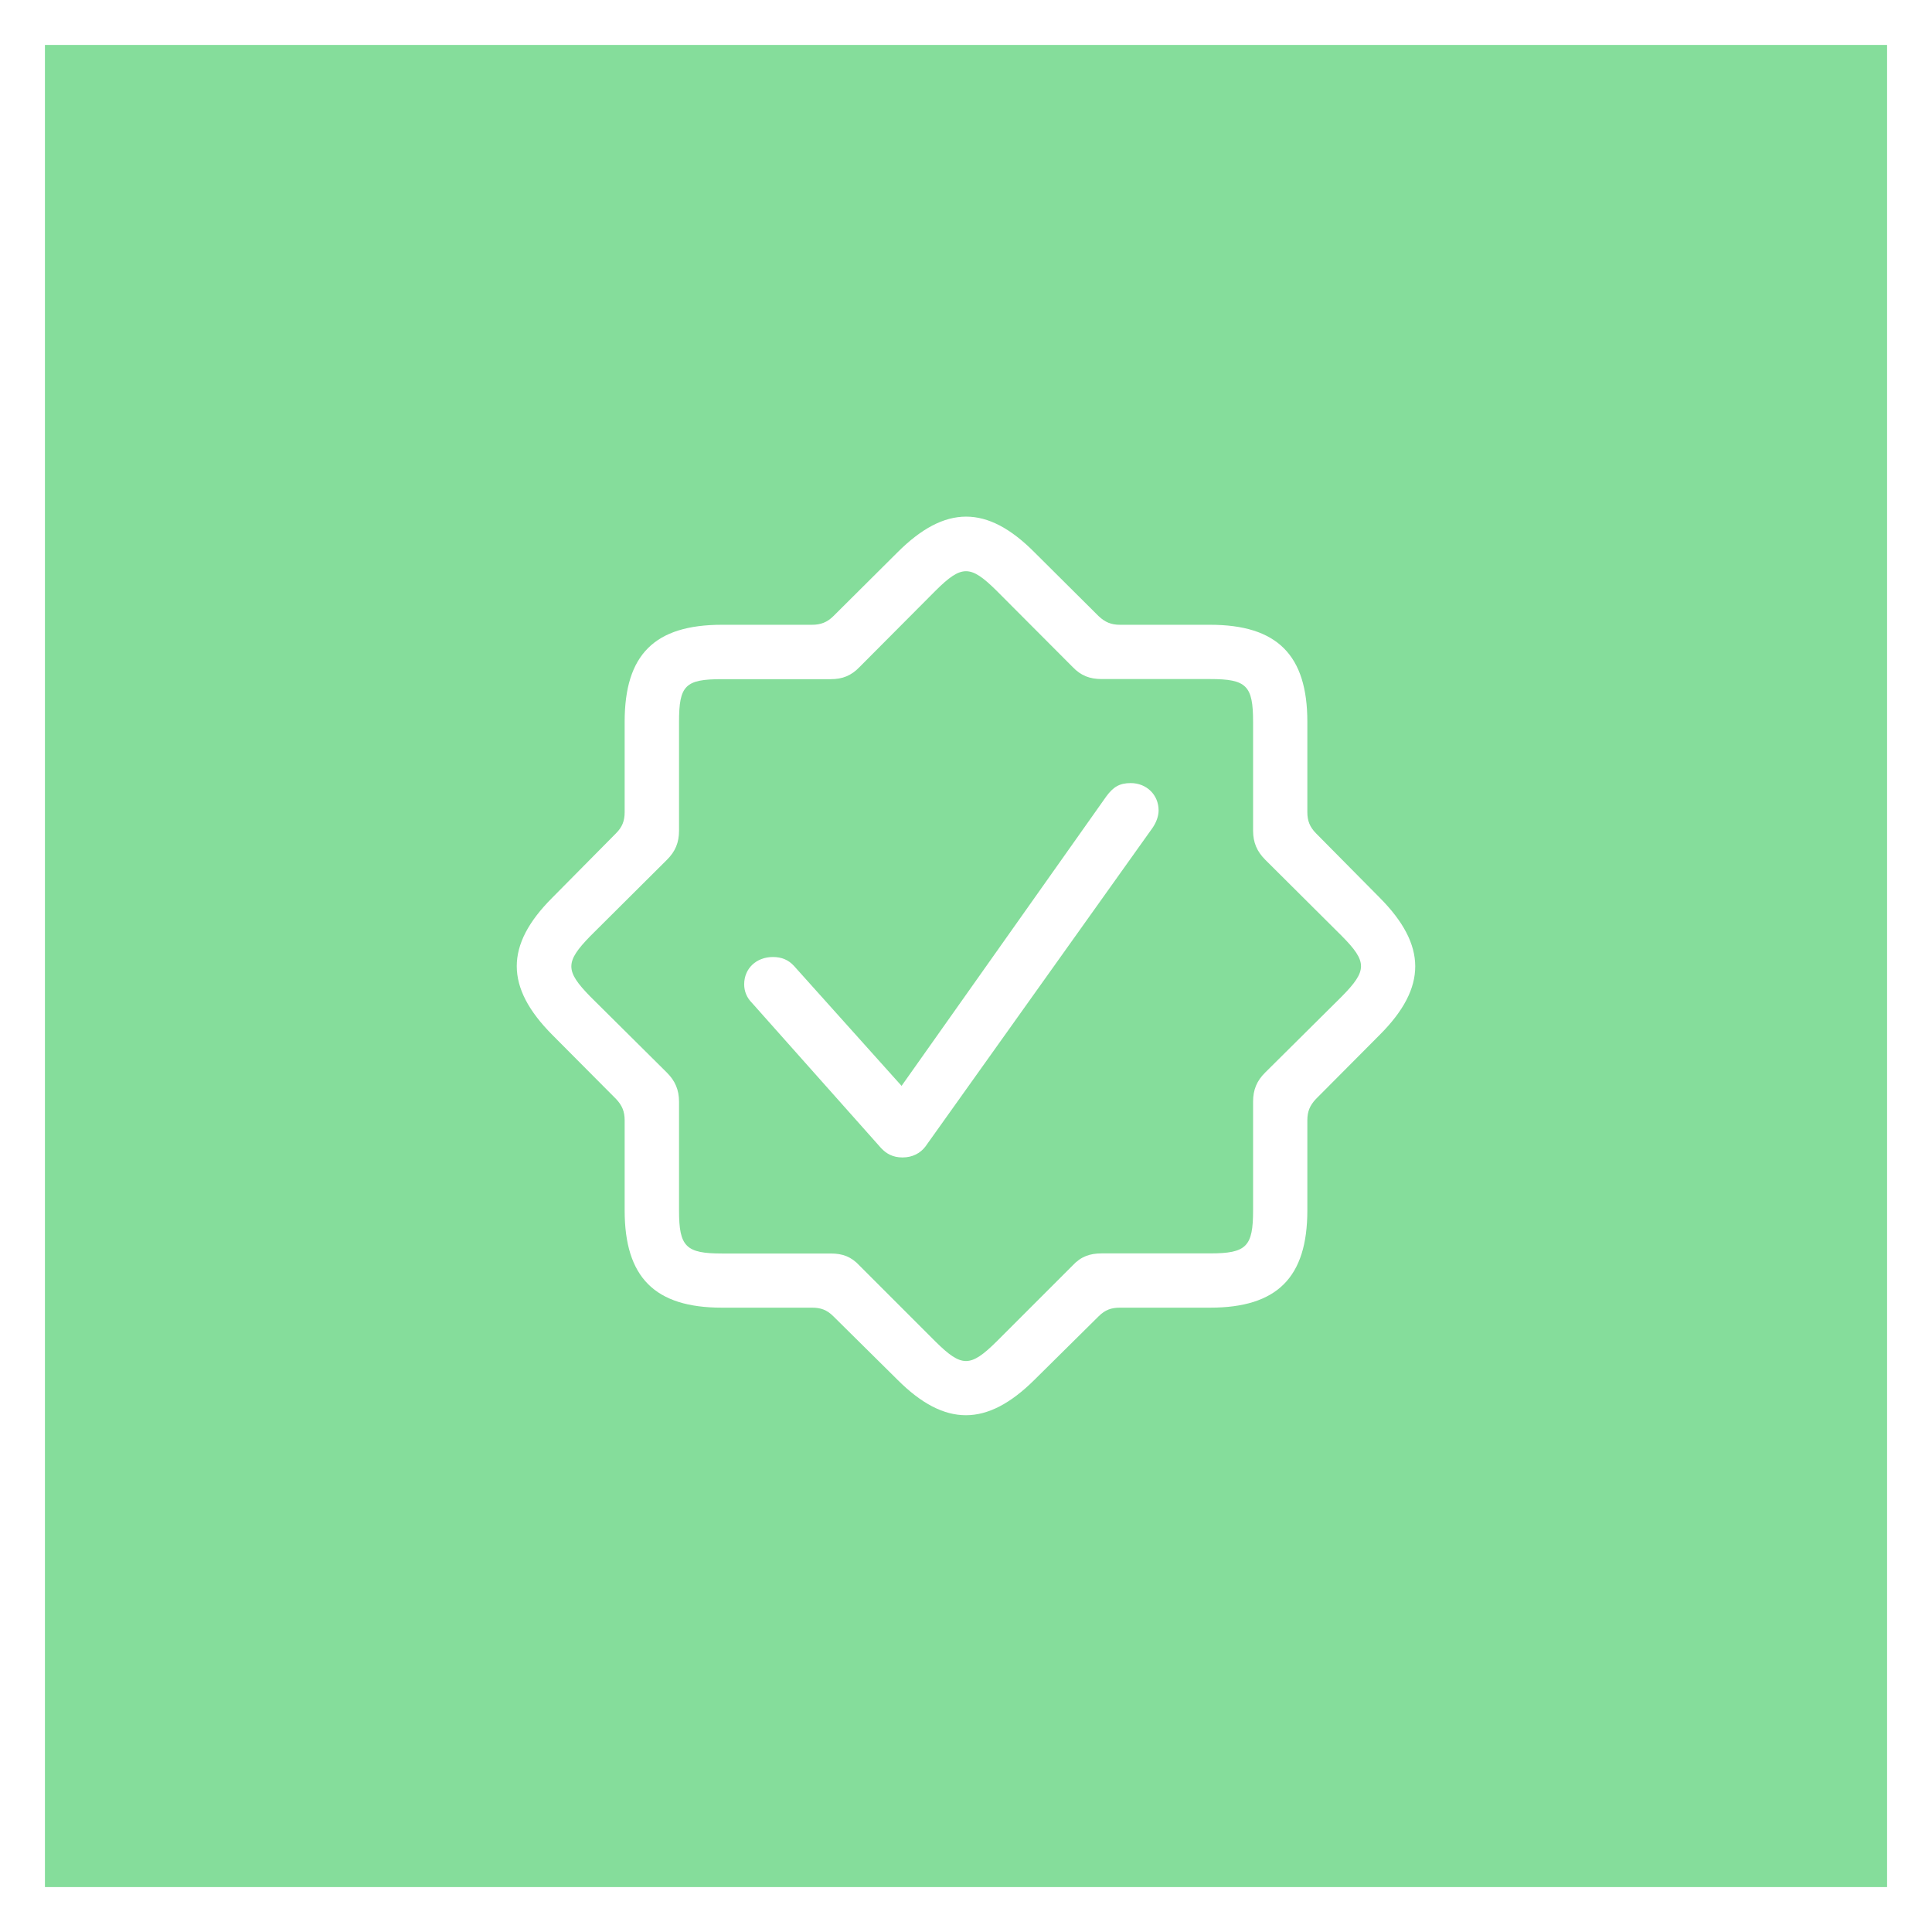 <svg width="172" height="172" viewBox="0 0 172 172" fill="none" xmlns="http://www.w3.org/2000/svg">
<g filter="url(#filter0_d)">
<rect width="164" height="164" transform="translate(4)" fill="white"/>
<rect x="4" width="164" height="164" fill="#34C759" fill-opacity="0.6"/>
<g clip-path="url(#clip0)">
<path d="M74.194 113.188C73.613 112.608 73.063 112.418 72.293 112.418H64.272C58.291 112.418 55.611 109.717 55.611 103.755V95.733C55.611 94.963 55.391 94.413 54.841 93.833L49.16 88.121C44.97 83.9 44.94 80.15 49.16 75.928L54.841 70.187C55.391 69.637 55.611 69.087 55.611 68.307V60.255C55.611 54.273 58.282 51.622 64.272 51.622H72.293C73.063 51.622 73.643 51.402 74.194 50.852L79.904 45.171C84.125 40.95 87.875 40.92 92.096 45.171L97.806 50.852C98.386 51.402 98.937 51.622 99.707 51.622H107.728C113.708 51.622 116.389 54.323 116.389 60.255V68.307C116.389 69.077 116.609 69.627 117.159 70.187L122.84 75.928C127.03 80.15 127.06 83.9 122.84 88.121L117.159 93.833C116.609 94.413 116.389 94.963 116.389 95.733V103.755C116.389 109.737 113.688 112.418 107.728 112.418H99.707C98.937 112.418 98.386 112.608 97.806 113.188L92.096 118.839C87.875 123.03 84.125 123.06 79.904 118.839L74.194 113.188ZM88.705 115.448L95.486 108.667C96.226 107.866 97.026 107.586 98.076 107.586H107.728C110.978 107.586 111.558 106.976 111.558 103.755V94.073C111.558 93.023 111.888 92.222 112.638 91.482L119.449 84.721C121.739 82.4 121.739 81.63 119.449 79.319L112.638 72.538C111.898 71.797 111.558 70.997 111.558 69.947V60.264C111.558 57.034 110.978 56.454 107.728 56.454H98.076C97.026 56.454 96.226 56.154 95.486 55.373L88.705 48.572C86.385 46.281 85.615 46.281 83.305 48.572L76.524 55.383C75.784 56.154 75.004 56.464 73.963 56.464H64.282C61.002 56.464 60.452 57.014 60.452 60.275V69.957C60.452 71.007 60.122 71.807 59.372 72.548L52.561 79.329C50.3 81.65 50.3 82.42 52.561 84.731L59.372 91.492C60.112 92.233 60.452 93.033 60.452 94.083V103.765C60.452 106.996 61.062 107.596 64.282 107.596H73.963C75.014 107.596 75.784 107.876 76.524 108.677L83.305 115.458C85.615 117.739 86.385 117.739 88.705 115.448ZM78.444 98.214L66.943 85.281C66.472 84.811 66.252 84.231 66.252 83.63C66.252 82.22 67.333 81.2 68.813 81.2C69.583 81.2 70.193 81.45 70.693 82L80.264 92.673L98.487 66.906C99.097 66.076 99.647 65.716 100.667 65.716C102.077 65.716 103.147 66.766 103.147 68.147C103.147 68.667 102.927 69.247 102.597 69.717L82.385 98.074C81.945 98.654 81.254 99.044 80.344 99.044C79.494 99.044 78.914 98.714 78.444 98.214Z" fill="white"/>
</g>
</g>
<defs>
<filter id="filter0_d" x="0" y="0" width="172" height="172" filterUnits="userSpaceOnUse" color-interpolation-filters="sRGB">
<feFlood flood-opacity="0" result="BackgroundImageFix"/>
<feColorMatrix in="SourceAlpha" type="matrix" values="0 0 0 0 0 0 0 0 0 0 0 0 0 0 0 0 0 0 127 0"/>
<feOffset dy="4"/>
<feGaussianBlur stdDeviation="2"/>
<feColorMatrix type="matrix" values="0 0 0 0 0 0 0 0 0 0 0 0 0 0 0 0 0 0 0.25 0"/>
<feBlend mode="normal" in2="BackgroundImageFix" result="effect1_dropShadow"/>
<feBlend mode="normal" in="SourceGraphic" in2="effect1_dropShadow" result="shape"/>
</filter>
<clipPath id="clip0">
<rect width="80" height="80" fill="white" transform="translate(46 42)"/>
</clipPath>
</defs>
</svg>
